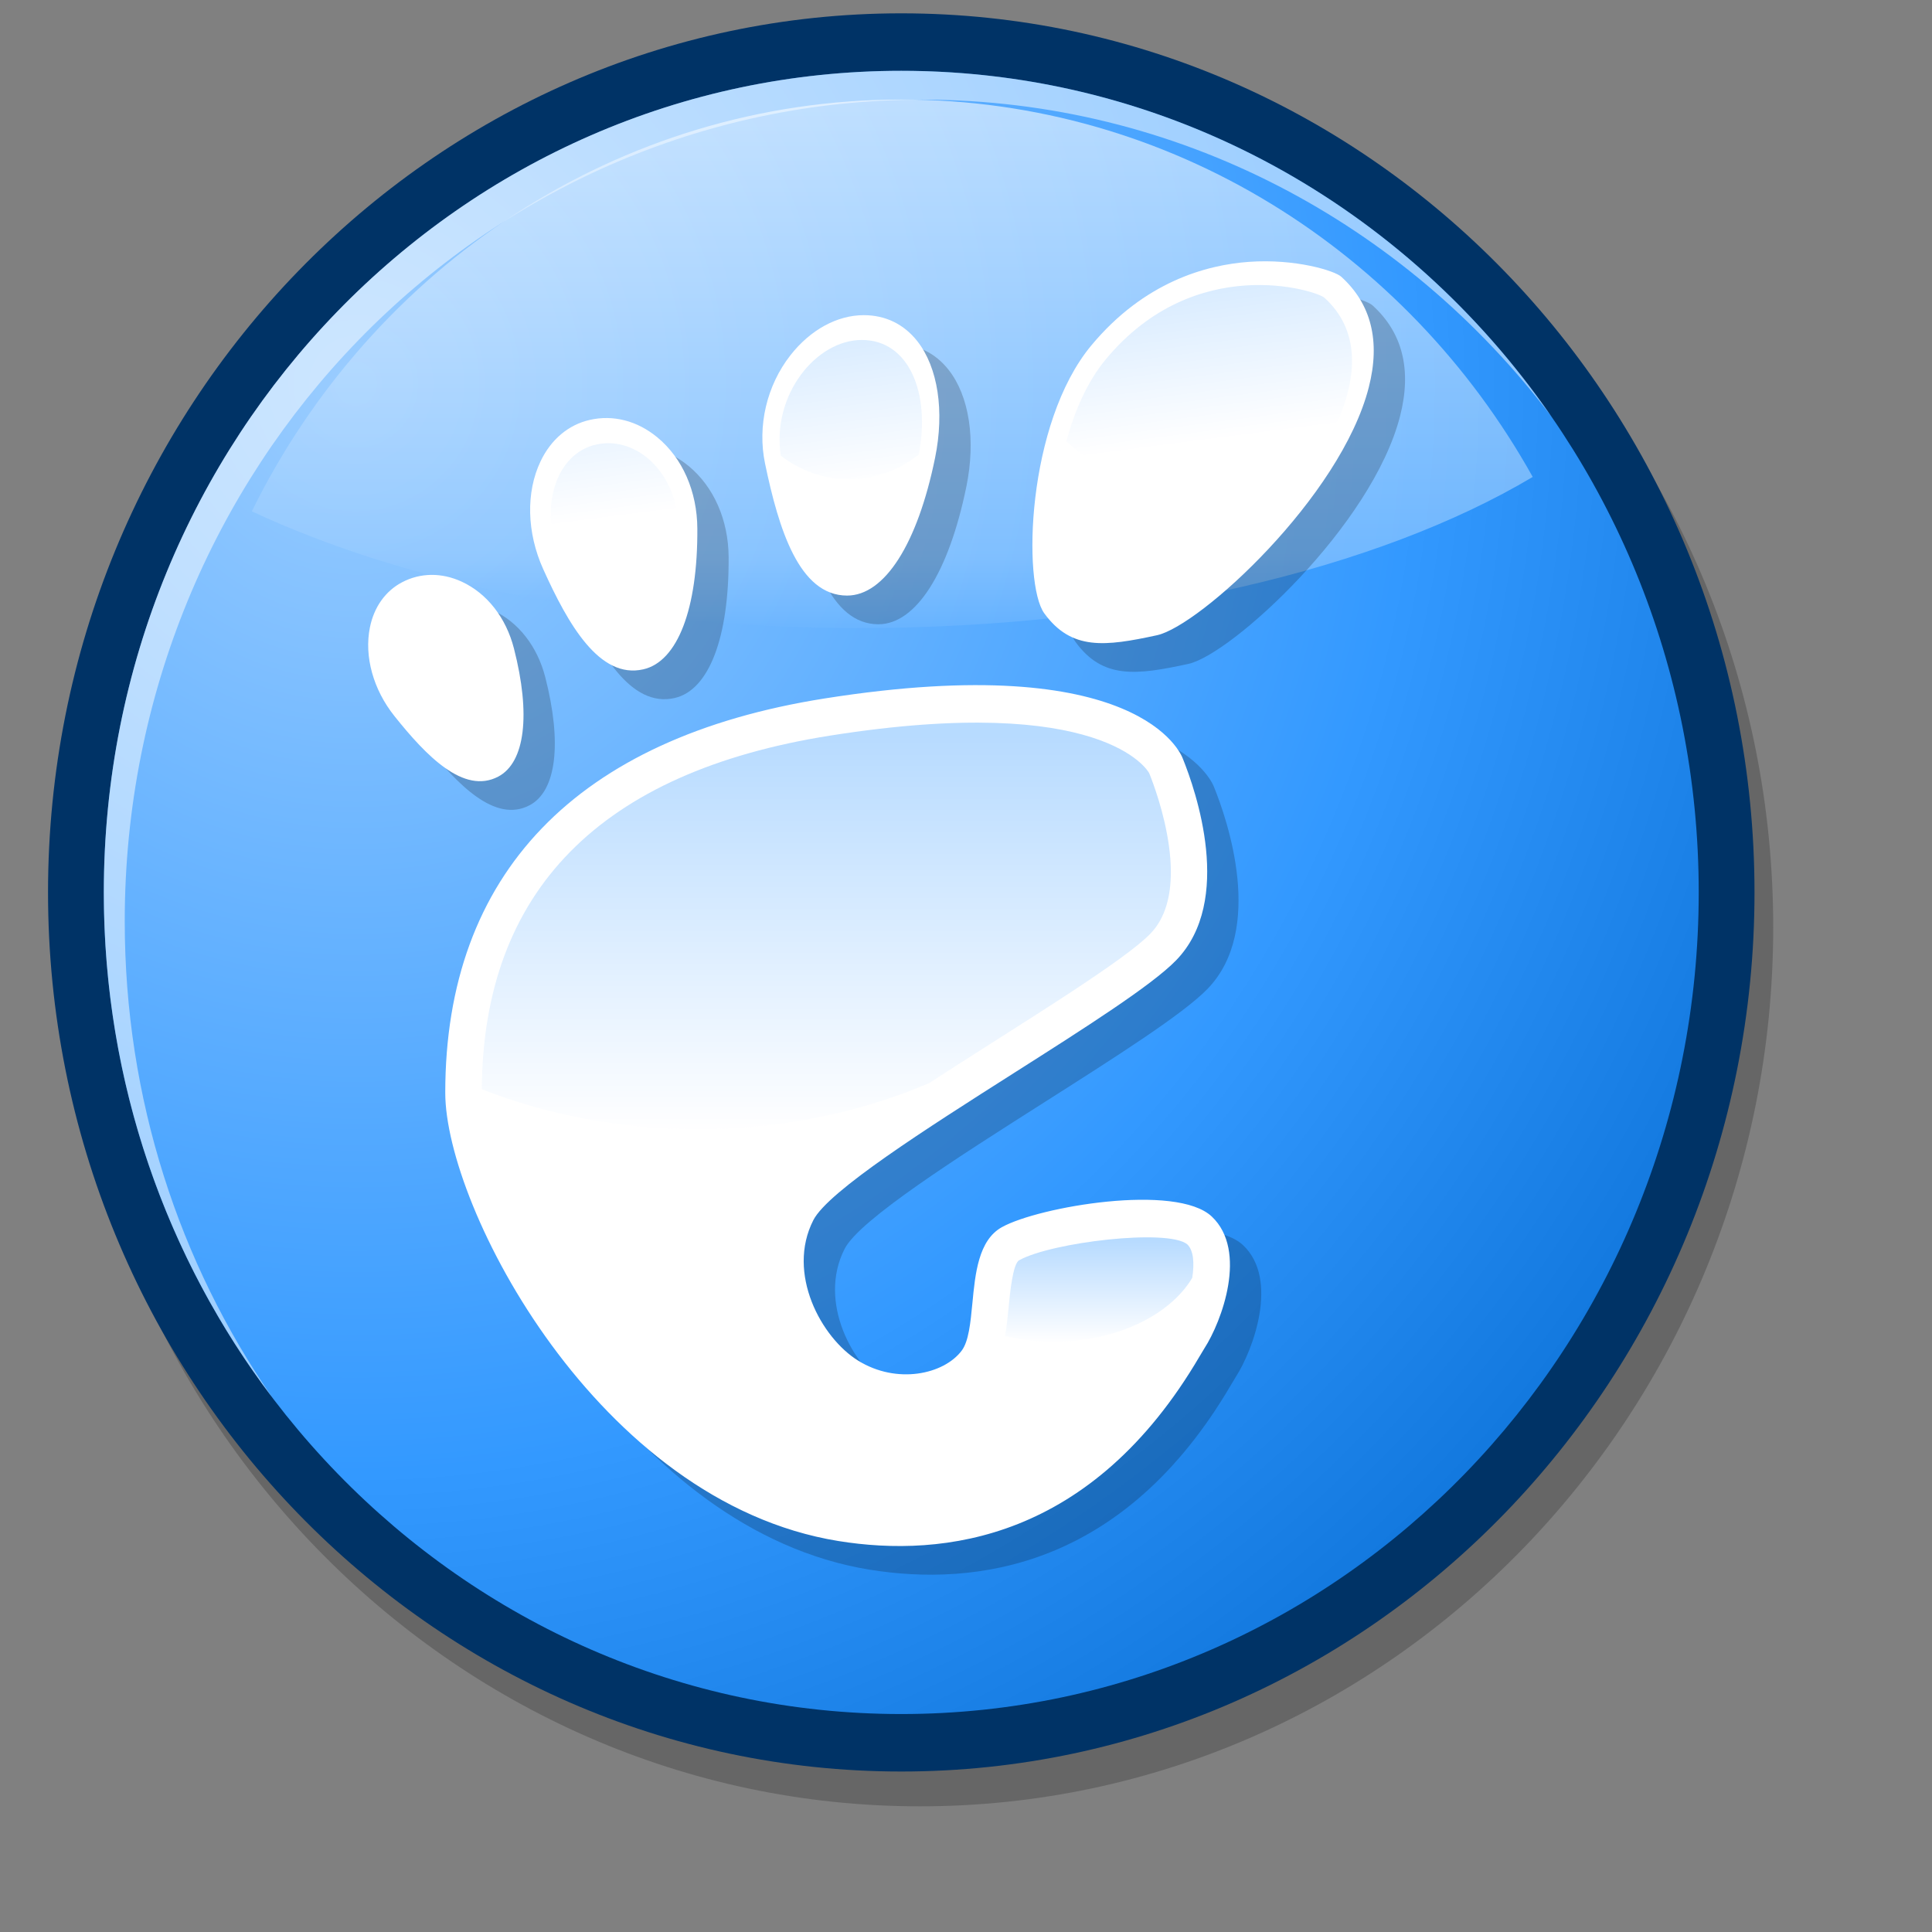 <?xml version="1.0" encoding="UTF-8" standalone="no"?>
<!DOCTYPE svg PUBLIC "-//W3C//DTD SVG 20010904//EN"
"http://www.w3.org/TR/2001/REC-SVG-20010904/DTD/svg10.dtd">
<!-- Created with Sodipodi ("http://www.sodipodi.com/") -->
<svg
   width="48pt"
   height="48pt"
   id="svg153"
   sodipodi:version="0.32pre"
   sodipodi:docname="/home/cschalle/gnome-themes-extras/Nuvola/icons/scalable/stock/gnome-logo.svg"
   sodipodi:docbase="/home/cschalle/gnome-themes-extras/Nuvola/icons/scalable/stock/"
   xmlns="http://www.w3.org/2000/svg"
   xmlns:sodipodi="http://sodipodi.sourceforge.net/DTD/sodipodi-0.dtd"
   xmlns:xlink="http://www.w3.org/1999/xlink">
  <rect width="100%" height="100%" fill="#808080" stroke="none"/>
  <sodipodi:namedview
     id="base" />
  <defs
     id="defs154">
    <radialGradient
       id="defitem0"
       gradientUnits="userSpaceOnUse"
       cx="49.739"
       cy="200.99"
       fx="49.739"
       fy="200.99"
       r="259.508">
      <stop
         stop-color="#99ccff"
         offset="0.006"
         stop-opacity="1"
         id="stop156" />
      <stop
         stop-color="#3399ff"
         offset="0.584"
         stop-opacity="1"
         id="stop157" />
      <stop
         stop-color="#0066cc"
         offset="1"
         stop-opacity="1"
         id="stop158" />
    </radialGradient>
    <linearGradient
       id="defitem1"
       gradientUnits="userSpaceOnUse"
       x1="126.668"
       y1="242.002"
       x2="126.668"
       y2="153.002">
      <stop
         stop-color="#ffffff"
         offset="0.006"
         stop-opacity="1"
         id="stop160" />
      <stop
         stop-color="#99ccff"
         offset="0.73"
         stop-opacity="1"
         id="stop161" />
      <stop
         stop-color="#3399ff"
         offset="1"
         stop-opacity="1"
         id="stop162" />
    </linearGradient>
    <linearGradient
       id="defitem2"
       gradientUnits="userSpaceOnUse"
       x1="55.456"
       y1="218.395"
       x2="60.371"
       y2="179.294">
      <stop
         stop-color="#99ccff"
         offset="0"
         stop-opacity="1"
         id="stop164" />
      <stop
         stop-color="#ffffff"
         offset="1"
         stop-opacity="1"
         id="stop165" />
    </linearGradient>
    <linearGradient
       id="defitem3"
       gradientUnits="userSpaceOnUse"
       x1="81.832"
       y1="221.711"
       x2="86.747"
       y2="182.61">
      <stop
         stop-color="#99ccff"
         offset="0"
         stop-opacity="1"
         id="stop167" />
      <stop
         stop-color="#ffffff"
         offset="1"
         stop-opacity="1"
         id="stop168" />
    </linearGradient>
    <linearGradient
       id="defitem4"
       gradientUnits="userSpaceOnUse"
       x1="116.754"
       y1="226.101"
       x2="121.669"
       y2="187">
      <stop
         stop-color="#99ccff"
         offset="0"
         stop-opacity="1"
         id="stop170" />
      <stop
         stop-color="#ffffff"
         offset="1"
         stop-opacity="1"
         id="stop171" />
    </linearGradient>
    <linearGradient
       id="defitem5"
       gradientUnits="userSpaceOnUse"
       x1="167.892"
       y1="232.529"
       x2="172.807"
       y2="193.428">
      <stop
         stop-color="#99ccff"
         offset="0"
         stop-opacity="1"
         id="stop173" />
      <stop
         stop-color="#ffffff"
         offset="1"
         stop-opacity="1"
         id="stop174" />
    </linearGradient>
    <linearGradient
       id="defitem6"
       gradientUnits="userSpaceOnUse"
       x1="117.213"
       y1="151.981"
       x2="117.213"
       y2="97.173">
      <stop
         stop-color="#99ccff"
         offset="0"
         stop-opacity="1"
         id="stop176" />
      <stop
         stop-color="#ffffff"
         offset="1"
         stop-opacity="1"
         id="stop177" />
    </linearGradient>
    <linearGradient
       id="defitem7"
       gradientUnits="userSpaceOnUse"
       x1="156.316"
       y1="81.697"
       x2="156.316"
       y2="67.65">
      <stop
         stop-color="#99ccff"
         offset="0"
         stop-opacity="1"
         id="stop179" />
      <stop
         stop-color="#ffffff"
         offset="1"
         stop-opacity="1"
         id="stop180" />
    </linearGradient>
  </defs>
  <g
     transform="matrix(0.231,0,0,-0.238,0.297,60.551)"
     id="g181">
    <g
       id="g182">
      <path
         fill="none"
         fill-opacity="1"
         stroke="none"
         stroke-opacity="1"
         stroke-width="1"
         stroke-linecap="butt"
         stroke-linejoin="miter"
         stroke-miterlimit="10"
         d="M256 0L0 0L0 256L256 256L256 0Z"
         fill-rule="evenodd"
         id="path183" />
    </g>
    <g
       id="g184">
      <g
         id="g185">
        <path
           fill="#000000"
           fill-opacity="0.2"
           stroke="none"
           stroke-opacity="1"
           stroke-width="1"
           stroke-linecap="butt"
           stroke-linejoin="miter"
           stroke-miterlimit="10"
           d="M8.285 125.355C8.285 57.889 63.174 3 130.643 3C198.11 3 253 57.889 253 125.355C253 192.825 198.11 247.714 130.643 247.714C63.174 247.715 8.285 192.825 8.285 125.355Z"
           fill-rule="evenodd"
           id="path186" />
        <path
           fill="#003366"
           fill-opacity="1"
           stroke="none"
           stroke-opacity="1"
           stroke-width="1"
           stroke-linecap="butt"
           stroke-linejoin="miter"
           stroke-miterlimit="10"
           d="M5.602 130.202C5.602 62.734 60.491 7.846 127.96 7.846C195.428 7.846 250.317 62.735 250.317 130.202C250.317 197.671 195.427 252.56 127.96 252.56C60.491 252.561 5.602 197.671 5.602 130.202Z"
           fill-rule="evenodd"
           id="path187" />
        <path
           fill="#003366"
           fill-opacity="1"
           stroke="none"
           stroke-opacity="1"
           stroke-width="1"
           stroke-linecap="butt"
           stroke-linejoin="miter"
           stroke-miterlimit="10"
           d="M127.96 250.561C61.594 250.561 7.602 196.568 7.602 130.202C7.602 63.838 61.594 9.846 127.96 9.846C194.325 9.846 248.317 63.838 248.317 130.202C248.317 196.568 194.325 250.561 127.96 250.561Z"
           fill-rule="evenodd"
           id="path188" />
        <path
           fill="url(#defitem0)"
           fill-opacity="1"
           stroke="none"
           stroke-opacity="1"
           stroke-width="1"
           stroke-linecap="butt"
           stroke-linejoin="miter"
           stroke-miterlimit="10"
           d="M13.602 130.202C13.602 67.045 64.801 15.846 127.96 15.846C191.118 15.846 242.317 67.045 242.317 130.202C242.317 193.36 191.118 244.56 127.96 244.56C64.801 244.561 13.602 193.36 13.602 130.202Z"
           fill-rule="evenodd"
           id="path189" />
        <path
           fill="#ffffff"
           fill-opacity="0.5"
           stroke="none"
           stroke-opacity="1"
           stroke-width="1"
           stroke-linecap="butt"
           stroke-linejoin="miter"
           stroke-miterlimit="10"
           d="M16.602 126.187C16.602 189.345 67.801 240.545 130.96 240.545C167.588 240.545 200.19 223.323 221.12 196.538C200.385 225.606 166.387 244.56 127.96 244.56C64.801 244.56 13.602 193.36 13.602 130.202C13.602 103.672 22.639 79.256 37.798 59.853C24.454 78.561 16.602 101.457 16.602 126.187Z"
           fill-rule="evenodd"
           id="path190" />
      </g>
      <g
         id="g191" />
      <path
         fill="#000000"
         fill-opacity="1"
         stroke="none"
         stroke-opacity="1"
         stroke-width="1"
         stroke-linecap="butt"
         stroke-linejoin="miter"
         stroke-miterlimit="10"
         d="M139.354 174.956L139.287 175.133L139.354 174.956Z"
         fill-rule="evenodd"
         id="path192" />
      <path
         fill="#000000"
         fill-opacity="1"
         stroke="none"
         stroke-opacity="1"
         stroke-width="1"
         stroke-linecap="butt"
         stroke-linejoin="miter"
         stroke-miterlimit="10"
         d="M151.858 182.771L151.787 182.947L151.858 182.771Z"
         fill-rule="evenodd"
         id="path193" />
      <path
         fill="url(#defitem1)"
         fill-opacity="0.6"
         stroke="none"
         stroke-opacity="1"
         stroke-width="1"
         stroke-linecap="butt"
         stroke-linejoin="miter"
         stroke-miterlimit="10"
         d="M34.825 183.248C56.837 173.233 87.755 167 122 167C161.414 167 196.42 175.256 218.512 188.033C200.492 219.394 166.652 240.56 127.96 240.56C87.332 240.561 52.056 217.221 34.825 183.248Z"
         fill-rule="evenodd"
         id="path194" />
      <g
         id="g195">
        <path
           fill="#000000"
           fill-opacity="0.2"
           stroke="none"
           stroke-opacity="1"
           stroke-width="1"
           stroke-linecap="butt"
           stroke-linejoin="miter"
           stroke-miterlimit="10"
           d="M74.653 142.331C78.501 144.293 79.343 150.962 76.905 160.17C75.772 164.454 73.041 167.842 69.417 169.462C66.533 170.754 63.497 170.724 60.863 169.38C58.48 168.165 56.842 165.934 56.254 163.098C55.413 159.065 56.728 154.451 59.769 150.753C64.359 145.175 69.716 139.812 74.653 142.331ZM124.679 167.527C130.054 167.527 134.767 174.691 137.297 186.692C138.667 193.207 137.716 199.284 134.745 202.945C132.825 205.308 130.178 206.557 127.079 206.557C123.258 206.557 119.423 204.527 116.563 200.986C113.154 196.769 111.792 191.129 112.915 185.899C114.869 176.815 117.791 167.527 124.679 167.527ZM95.464 157.263C100.374 158.35 103.266 165.67 103.204 176.844C103.177 182.032 101.079 186.667 97.451 189.565C94.569 191.868 91.132 192.723 87.767 191.978C84.725 191.303 82.23 189.266 80.733 186.238C78.6 181.915 78.737 176.294 81.104 171.206C84.675 163.524 89.172 155.866 95.464 157.263ZM146.879 79.623C143.515 77.812 143.055 73.15 142.649 69.04C142.378 66.309 142.124 63.729 141.113 62.427C138.531 59.107 131.803 57.719 126.282 61.031C120.971 64.219 115.953 73.202 119.838 80.594C121.973 84.649 136.13 93.379 148.623 101.083C158.774 107.346 168.362 113.259 171.869 116.766C180.152 125.048 174.701 140.337 172.824 144.84C172.527 145.632 166.37 160.11 121.438 153.204C85.863 147.74 67.06 128.766 67.06 98.329C67.06 82.443 88.927 41.368 123.41 35.941C138.543 33.562 159.819 36.091 175.246 61.66L175.915 62.745C178.421 66.502 182.17 76.343 176.982 81.099C171.894 85.762 152.169 82.469 146.879 79.623ZM195.544 211.907C194.602 212.738 188.957 214.443 182.292 213.976C176.171 213.55 167.281 211.183 159.707 202.349C150.4 191.491 149.845 169.21 152.956 165.056C156.859 159.861 161.667 160.438 169.124 162.009C175.264 163.301 195.471 181.229 199.495 196.515C201.181 202.933 199.855 208.113 195.544 211.907ZM176.338 146.111L176.271 146.287C176.282 146.255 176.299 146.207 176.312 146.175C176.316 146.157 176.331 146.127 176.338 146.111Z"
           fill-rule="evenodd"
           id="path196" />
        <g
           id="g197">
          <path
             fill="#ffffff"
             fill-opacity="1"
             stroke="none"
             stroke-opacity="1"
             stroke-width="1"
             stroke-linecap="butt"
             stroke-linejoin="miter"
             stroke-miterlimit="10"
             d="M132.074 190.839C129.954 180.759 125.723 172.265 120.189 172.265C114.248 172.265 111.278 180.167 109.156 190.047C106.973 200.213 114.618 209.802 122.59 209.802C130.562 209.803 134.217 201.008 132.074 190.839Z"
             fill-rule="evenodd"
             id="path198" />
          <path
             fill="#ffffff"
             fill-opacity="1"
             stroke="none"
             stroke-opacity="1"
             stroke-width="1"
             stroke-linecap="butt"
             stroke-linejoin="miter"
             stroke-miterlimit="10"
             d="M112.072 204.979C108.665 200.763 107.301 195.122 108.426 189.892C110.377 180.809 113.3 171.52 120.19 171.52C125.562 171.52 130.279 178.684 132.807 190.685C134.18 197.199 133.224 203.276 130.255 206.938C128.336 209.299 125.686 210.55 122.59 210.55C118.768 210.55 114.934 208.518 112.072 204.979ZM109.885 190.205C108.855 194.999 110.108 200.17 113.234 204.039C115.809 207.227 119.22 209.056 122.59 209.056C125.221 209.056 127.468 207.997 129.093 205.994C131.784 202.678 132.625 197.073 131.344 190.992C129.008 179.902 124.734 173.012 120.19 173.012C115.617 173.013 112.439 178.314 109.885 190.205Z"
             fill-rule="evenodd"
             id="path199" />
          <path
             fill="#ffffff"
             fill-opacity="1"
             stroke="none"
             stroke-opacity="1"
             stroke-width="1"
             stroke-linecap="butt"
             stroke-linejoin="miter"
             stroke-miterlimit="10"
             d="M97.966 180.831C98.019 171.477 95.845 163.099 90.812 161.987C85.413 160.784 81.16 167.189 77.29 175.51C73.309 184.075 76.194 193.633 83.438 195.24C90.685 196.845 97.92 190.272 97.966 180.831Z"
             fill-rule="evenodd"
             id="path200" />
          <path
             fill="#ffffff"
             fill-opacity="1"
             stroke="none"
             stroke-opacity="1"
             stroke-width="1"
             stroke-linecap="butt"
             stroke-linejoin="miter"
             stroke-miterlimit="10"
             d="M83.276 195.968C80.236 195.294 77.737 193.258 76.244 190.23C74.109 185.906 74.248 180.286 76.615 175.194C80.185 167.517 84.683 159.855 90.974 161.256C95.882 162.343 98.778 169.662 98.716 180.835C98.687 186.023 96.591 190.66 92.963 193.558C90.082 195.858 86.641 196.715 83.276 195.968ZM77.967 175.827C75.823 180.439 75.675 185.705 77.582 189.569C78.873 192.182 81.011 193.936 83.601 194.511C86.515 195.157 89.505 194.406 92.029 192.39C95.304 189.776 97.197 185.561 97.22 180.826C97.279 170.565 94.761 163.627 90.649 162.714C86.523 161.797 82.611 165.841 77.967 175.827Z"
             fill-rule="evenodd"
             id="path201" />
          <path
             fill="#ffffff"
             fill-opacity="1"
             stroke="none"
             stroke-opacity="1"
             stroke-width="1"
             stroke-linecap="butt"
             stroke-linejoin="miter"
             stroke-miterlimit="10"
             d="M71.69 163.97C73.718 156.307 73.714 148.972 69.82 146.988C65.648 144.859 60.799 149.212 55.857 155.218C50.771 161.399 51.111 169.849 56.712 172.708C62.314 175.563 69.646 171.708 71.69 163.97Z"
             fill-rule="evenodd"
             id="path202" />
          <path
             fill="#ffffff"
             fill-opacity="1"
             stroke="none"
             stroke-opacity="1"
             stroke-width="1"
             stroke-linecap="butt"
             stroke-linejoin="miter"
             stroke-miterlimit="10"
             d="M56.375 173.373C53.991 172.158 52.351 169.925 51.761 167.091C50.922 163.058 52.237 158.441 55.281 154.744C59.872 149.166 65.227 143.804 70.162 146.322C74.012 148.286 74.853 154.955 72.415 164.161C71.281 168.447 68.551 171.833 64.928 173.455C62.045 174.743 59.005 174.714 56.375 173.373ZM56.432 155.692C53.716 158.993 52.488 163.245 53.224 166.786C53.721 169.167 55.081 171.035 57.052 172.041C59.276 173.175 61.855 173.192 64.318 172.091C67.527 170.654 69.953 167.627 70.97 163.777C73.18 155.426 72.61 149.249 69.482 147.654C66.348 146.054 62.323 148.535 56.432 155.692Z"
             fill-rule="evenodd"
             id="path203" />
          <path
             fill="#ffffff"
             fill-opacity="1"
             stroke="none"
             stroke-opacity="1"
             stroke-width="1"
             stroke-linecap="butt"
             stroke-linejoin="miter"
             stroke-miterlimit="10"
             d="M164.479 166.73C156.969 165.151 152.624 164.755 149.065 169.496C146.201 173.317 146.507 195.032 155.784 205.855C170.013 222.449 189.301 216.448 190.558 215.338C207.156 200.718 171.987 168.313 164.479 166.73Z"
             fill-rule="evenodd"
             id="path204" />
          <path
             fill="#ffffff"
             fill-opacity="1"
             stroke="none"
             stroke-opacity="1"
             stroke-width="1"
             stroke-linecap="butt"
             stroke-linejoin="miter"
             stroke-miterlimit="10"
             d="M177.803 217.969C171.683 217.539 162.79 215.177 155.219 206.343C145.909 195.484 145.352 173.204 148.469 169.048C152.368 163.855 157.176 164.432 164.633 166.001C170.771 167.294 190.982 185.221 195.004 200.506C196.693 206.925 195.362 212.106 191.055 215.899C190.113 216.73 184.468 218.436 177.803 217.969ZM149.662 169.944C147.188 173.246 147.207 194.701 156.35 205.369C170.053 221.351 188.828 215.746 190.07 214.773C193.917 211.387 195.089 206.712 193.558 200.886C189.553 185.667 169.319 168.514 164.326 167.462C156.811 165.88 152.917 165.611 149.662 169.944Z"
             fill-rule="evenodd"
             id="path205" />
          <path
             fill="#ffffff"
             fill-opacity="1"
             stroke="none"
             stroke-opacity="1"
             stroke-width="1"
             stroke-linecap="butt"
             stroke-linejoin="miter"
             stroke-miterlimit="10"
             d="M167.641 148.556C169.616 143.814 174.755 129.191 166.85 121.284C158.945 113.384 118.64 92.44 114.687 84.932C110.738 77.423 115.478 67.941 121.407 64.382C127.333 60.826 134.447 62.407 137.213 65.96C139.977 69.522 137.607 80.189 142.744 82.955C147.882 85.723 167.247 88.882 171.987 84.537C176.725 80.188 173.173 70.702 170.8 67.149C168.431 63.591 154.202 35.139 119.034 40.67C83.862 46.207 63.314 87.697 63.314 102.319C63.314 116.938 67.121 148.785 117.06 156.457C162.181 163.391 167.641 148.556 167.641 148.556Z"
             fill-rule="evenodd"
             id="path206" />
          <path
             fill="#ffffff"
             fill-opacity="1"
             stroke="none"
             stroke-opacity="1"
             stroke-width="1"
             stroke-linecap="butt"
             stroke-linejoin="miter"
             stroke-miterlimit="10"
             d="M116.946 157.196C81.371 151.732 62.566 132.756 62.566 102.32C62.566 86.434 84.436 45.361 118.919 39.931C134.051 37.551 155.326 40.084 170.754 65.653L171.423 66.734C173.928 70.493 177.678 80.329 172.492 85.087C167.402 89.753 147.677 86.463 142.391 83.613C139.026 81.8 138.563 77.144 138.159 73.031C137.888 70.302 137.633 67.72 136.621 66.421C134.04 63.1 127.312 61.709 121.79 65.025C116.479 68.21 111.459 77.192 115.349 84.585C117.48 88.637 131.641 97.371 144.129 105.075C154.282 111.336 163.87 117.251 167.377 120.757C175.664 129.046 170.201 144.351 168.328 148.843C168.336 148.832 168.338 148.822 168.339 148.813C168.111 149.442 162.148 164.141 116.946 157.196ZM119.152 41.409C85.441 46.714 64.059 86.81 64.059 102.32C64.059 131.918 82.426 150.383 117.172 155.72C160.932 162.442 166.888 148.432 166.942 148.29C166.942 148.285 166.949 148.272 166.953 148.267C168.731 143.99 173.953 129.444 166.322 121.813C162.937 118.43 153.419 112.562 143.346 106.344C130.073 98.158 116.35 89.697 114.026 85.279C110.057 77.736 114.446 67.69 121.019 63.744C127.303 59.972 134.769 61.609 137.8 65.505C139.077 67.145 139.35 69.934 139.643 72.885C140.032 76.808 140.434 80.864 143.096 82.298C148.475 85.194 167.227 87.885 171.483 83.986C175.662 80.152 172.641 71.256 170.178 67.563L169.476 66.422C157.433 46.467 140.502 38.05 119.152 41.409Z"
             fill-rule="evenodd"
             id="path207" />
          <path
             fill="url(#defitem2)"
             fill-opacity="0.7"
             stroke="none"
             stroke-opacity="1"
             stroke-width="1"
             stroke-linecap="butt"
             stroke-linejoin="miter"
             stroke-miterlimit="10"
             d="M70.47 161.842C70.366 162.295 70.256 162.749 70.137 163.207C68.483 169.466 62.556 172.581 58.026 170.273C54.761 168.608 53.72 164.591 54.929 160.605C56.935 159.231 59.345 158.427 61.94 158.427C65.232 158.428 68.221 159.73 70.47 161.842Z"
             fill-rule="evenodd"
             id="path208" />
          <path
             fill="url(#defitem3)"
             fill-opacity="0.7"
             stroke="none"
             stroke-opacity="1"
             stroke-width="1"
             stroke-linecap="butt"
             stroke-linejoin="miter"
             stroke-miterlimit="10"
             d="M95.988 179.398C95.999 179.858 96.002 180.323 95.999 180.792C95.959 188.482 90.066 193.835 84.166 192.529C78.673 191.31 76.264 184.477 78.574 177.908C80.748 176.172 83.501 175.126 86.501 175.126C90.278 175.126 93.659 176.782 95.988 179.398Z"
             fill-rule="evenodd"
             id="path209" />
          <path
             fill="url(#defitem4)"
             fill-opacity="0.7"
             stroke="none"
             stroke-opacity="1"
             stroke-width="1"
             stroke-linecap="butt"
             stroke-linejoin="miter"
             stroke-miterlimit="10"
             d="M122.305 207.098C115.695 207.098 109.367 199.387 110.682 190.993C113.435 188.934 116.811 187.705 120.473 187.705C124.23 187.705 127.685 188.999 130.473 191.157C132.176 199.736 129.049 207.098 122.305 207.098Z"
             fill-rule="evenodd"
             id="path210" />
          <path
             fill="url(#defitem5)"
             fill-opacity="0.7"
             stroke="none"
             stroke-opacity="1"
             stroke-width="1"
             stroke-linecap="butt"
             stroke-linejoin="miter"
             stroke-miterlimit="10"
             d="M190.588 195.858C193.412 202.266 193.684 208.532 188.642 212.975C187.506 213.973 170.129 219.38 157.314 204.432C154.657 201.333 152.821 197.241 151.63 192.993C156.442 188.689 162.763 186.053 169.71 186.053C178.095 186.052 185.587 189.868 190.588 195.858Z"
             fill-rule="evenodd"
             id="path211" />
          <path
             fill="#ffffff"
             fill-opacity="1"
             stroke="none"
             stroke-opacity="1"
             stroke-width="1"
             stroke-linecap="butt"
             stroke-linejoin="miter"
             stroke-miterlimit="10"
             d="M171.779 150.278C171.789 150.248 171.807 150.199 171.821 150.168C171.829 150.15 171.842 150.118 171.848 150.104L171.779 150.278Z"
             fill-rule="evenodd"
             id="path212" />
          <path
             fill="url(#defitem6)"
             fill-opacity="0.7"
             stroke="none"
             stroke-opacity="1"
             stroke-width="1"
             stroke-linecap="butt"
             stroke-linejoin="miter"
             stroke-miterlimit="10"
             d="M166.336 136.744C165.684 141.292 164.087 145.43 163.514 146.801C163.331 147.136 156.899 158.045 117.741 152.028C84.797 146.967 68.005 130.407 67.805 102.811C77.154 99.255 87.676 97.248 98.809 97.248C110.787 97.248 122.06 99.564 131.925 103.647C134.818 105.468 137.967 107.417 141.385 109.526C145.081 111.805 148.818 114.112 152.194 116.264C157.448 119.615 161.806 122.582 163.681 124.455C165.876 126.652 166.621 129.797 166.621 133.053C166.621 134.283 166.511 135.529 166.336 136.744Z"
             fill-rule="evenodd"
             id="path213" />
          <path
             fill="url(#defitem7)"
             fill-opacity="0.7"
             stroke="none"
             stroke-opacity="1"
             stroke-width="1"
             stroke-linecap="butt"
             stroke-linejoin="miter"
             stroke-miterlimit="10"
             d="M169.687 76.555C170.013 78.582 169.879 80.39 168.97 81.224C166.201 83.432 149.531 81.522 144.868 79.009C143.954 78.519 143.554 74.464 143.361 72.516C143.227 71.157 143.085 69.779 142.84 68.452C145.025 67.953 147.36 67.67 149.801 67.67C158.792 67.669 166.484 71.347 169.687 76.555Z"
             fill-rule="evenodd"
             id="path214" />
        </g>
      </g>
    </g>
  </g>
</svg>
